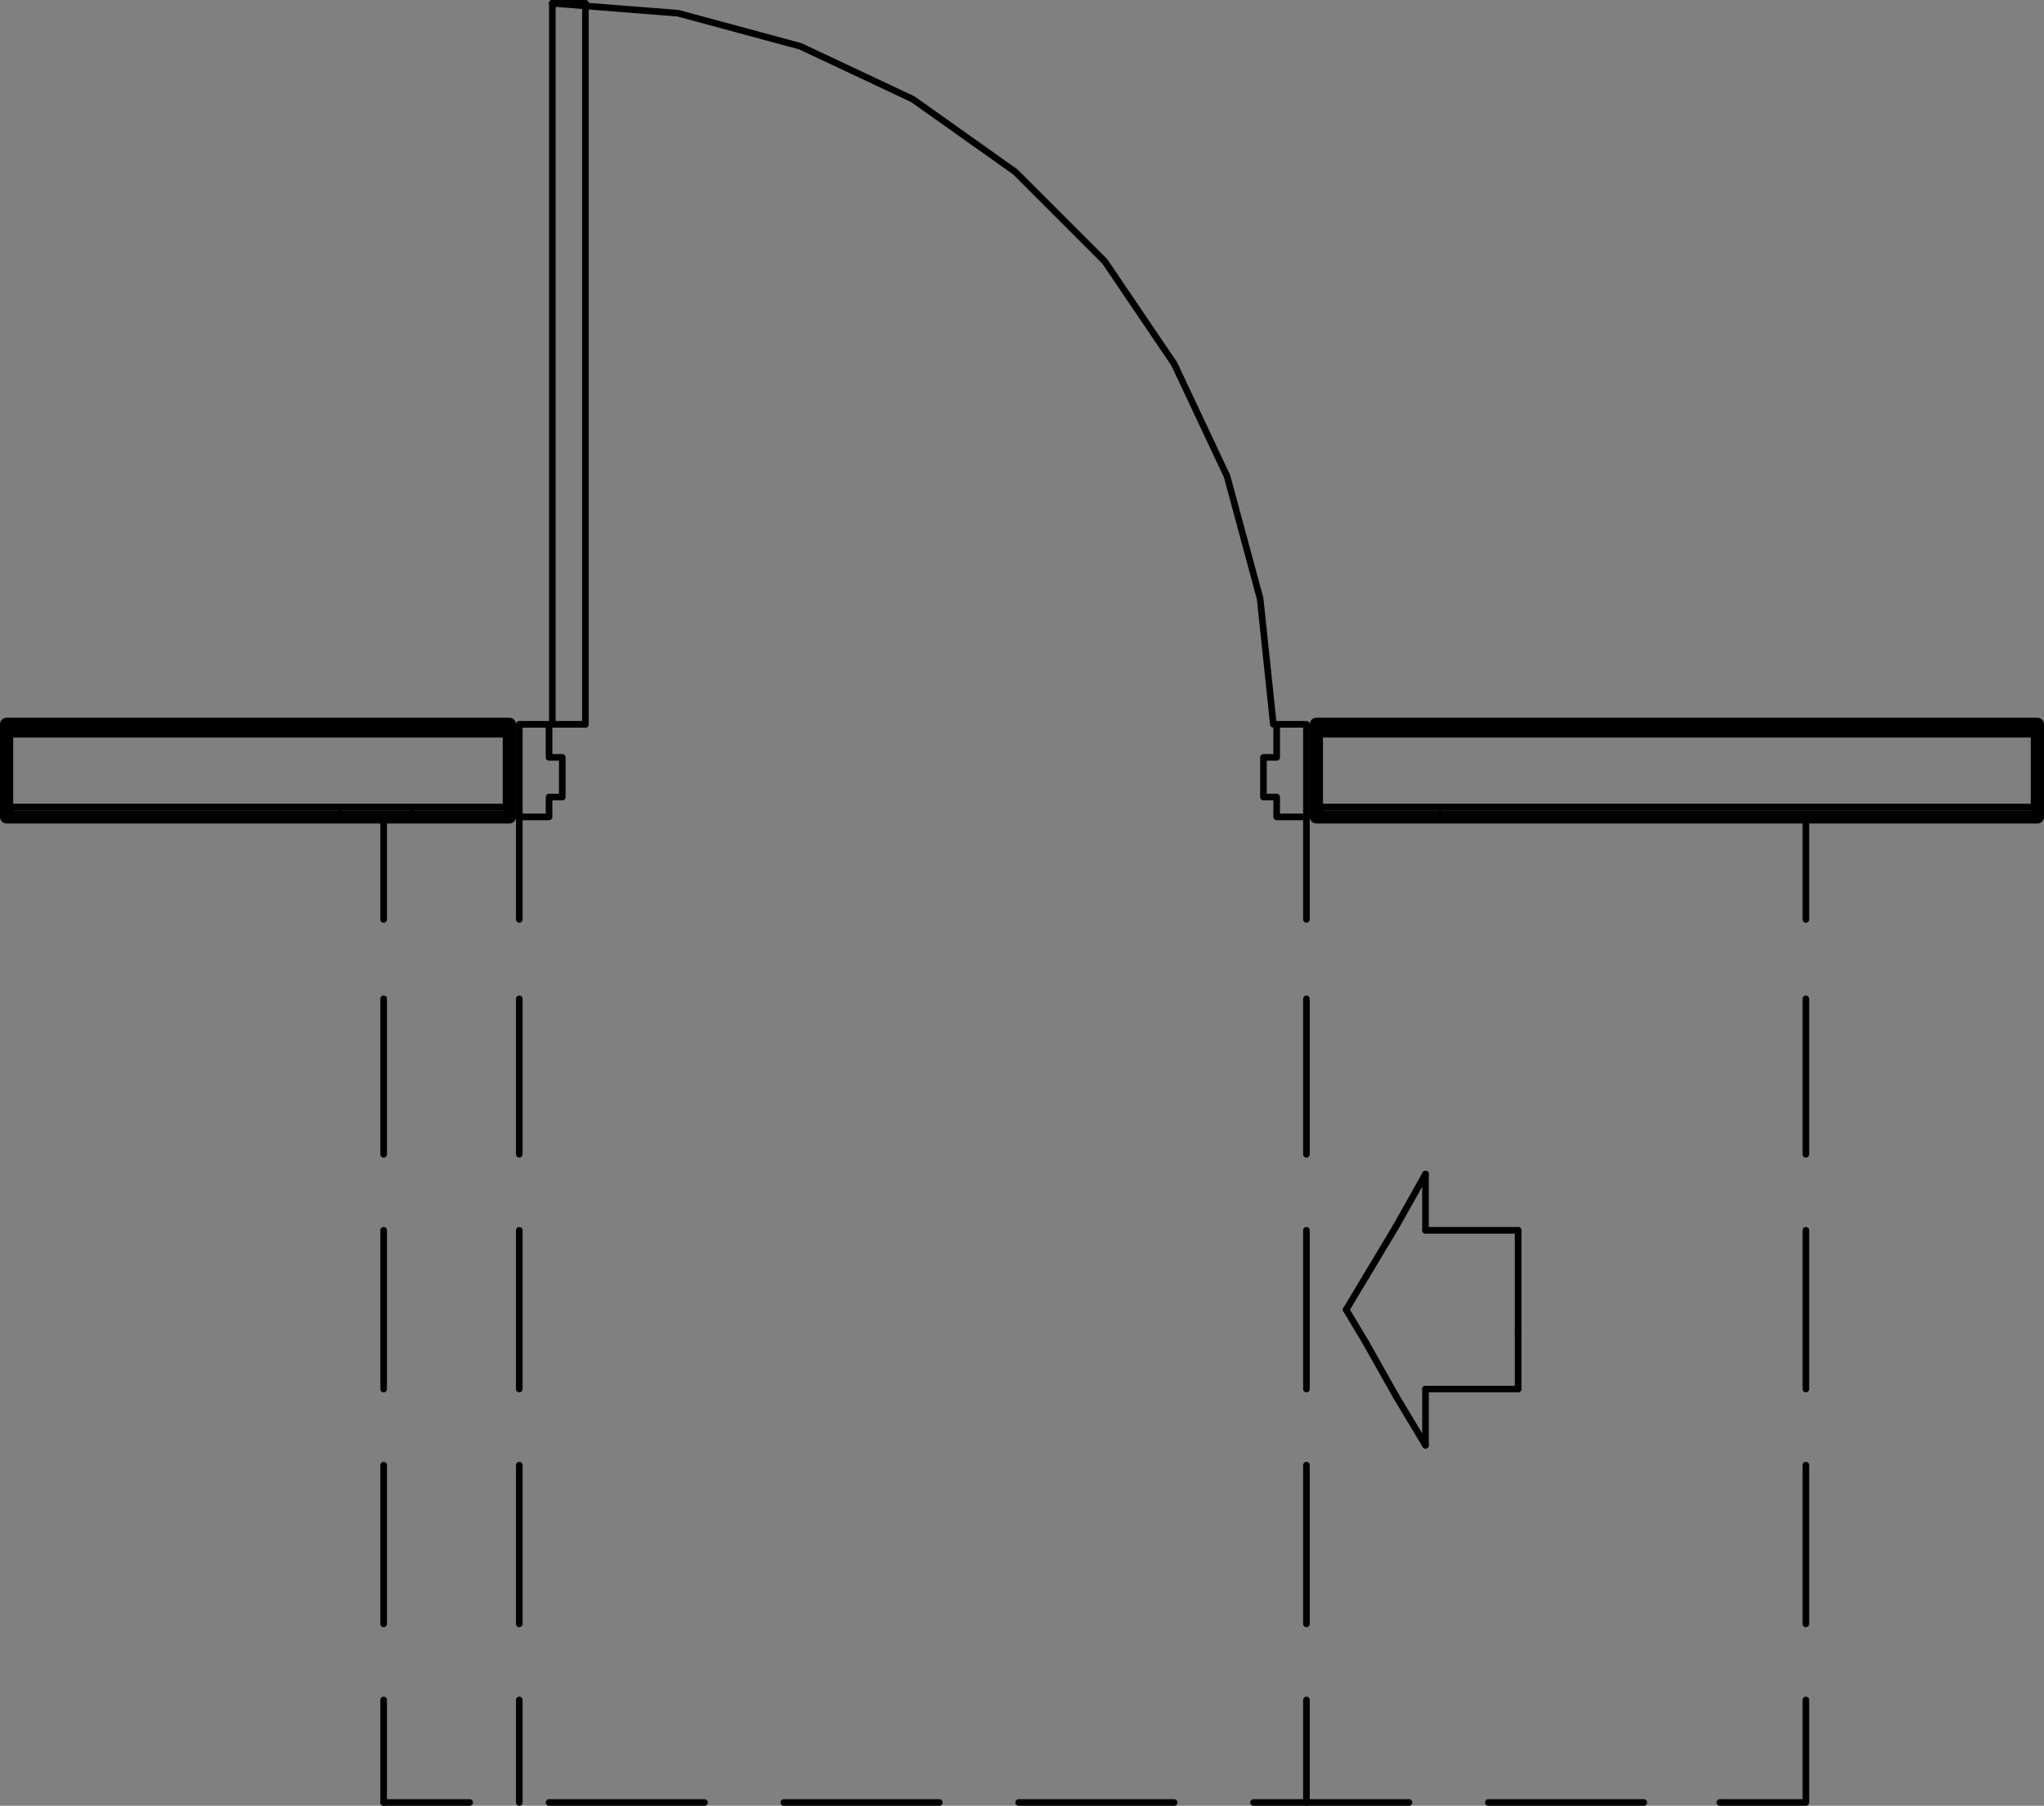 <svg xmlns="http://www.w3.org/2000/svg" xmlns:xlink="http://www.w3.org/1999/xlink" viewBox="0 0 148.32 131.04"><rect x="0" y="0" width="148.32" height="131.04" fill="#808080" stroke="none"/><defs><style>.cls-1,.cls-2,.cls-7,.cls-8,.cls-9{fill:none;}.cls-1{clip-rule:evenodd;}.cls-3{clip-path:url(#clip-path);}.cls-4{clip-path:url(#clip-path-2);}.cls-5{fill:#fff;}.cls-6{clip-path:url(#clip-path-3);}.cls-7,.cls-8,.cls-9{stroke:#000;stroke-linecap:round;stroke-linejoin:round;}.cls-7{stroke-width:0.24px;}.cls-8{stroke-width:0.96px;}.cls-9{stroke-width:0.48px;}</style><clipPath id="clip-path" transform="translate(-422.13 -218.4)"><path class="cls-1" d="M517.65,277v.72H570V277Zm-95,0v.72h36.48V277Z"/></clipPath><clipPath id="clip-path-2" transform="translate(-422.13 -218.4)"><rect class="cls-2" width="1191.12" height="841.92"/></clipPath><clipPath id="clip-path-3" transform="translate(-422.13 -218.4)"><path class="cls-1" d="M517.65,271v.72H570V271Zm-95,0v.72h36.48V271Z"/></clipPath></defs><title>Doors_AS1428_2</title><g id="Layer_2" data-name="Layer 2"><g id="Layer_1-2" data-name="Layer 1"><g class="cls-3"><g class="cls-4"><rect class="cls-5" x="0.48" y="58.56" width="147.36" height="0.72"/></g></g><g class="cls-6"><g class="cls-4"><rect class="cls-5" x="0.48" y="52.56" width="147.36" height="0.72"/></g></g><line class="cls-7" x1="24.72" y1="59.04" x2="24.48" y2="58.56"/><line class="cls-7" x1="104.64" y1="59.28" x2="104.4" y2="58.56"/><line class="cls-7" x1="138" y1="59.28" x2="138" y2="59.04"/><line class="cls-7" x1="143.28" y1="58.56" x2="143.28" y2="58.56"/><line class="cls-7" x1="122.88" y1="59.04" x2="122.88" y2="59.28"/><line class="cls-7" x1="30" y1="58.56" x2="29.76" y2="59.28"/><line class="cls-7" x1="127.68" y1="52.8" x2="127.44" y2="52.56"/><line class="cls-7" x1="100.08" y1="52.56" x2="99.6" y2="53.28"/><polyline class="cls-8" points="0.48 59.28 36.96 59.28 36.96 52.56 0.48 52.56 0.48 59.28"/><polyline class="cls-8" points="95.52 59.28 147.84 59.28 147.84 52.56 95.52 52.56 95.52 59.28"/><line class="cls-9" x1="36.96" y1="58.56" x2="0.48" y2="58.56"/><line class="cls-9" x1="147.84" y1="58.56" x2="95.52" y2="58.56"/><line class="cls-9" x1="36.96" y1="53.28" x2="0.48" y2="53.28"/><line class="cls-9" x1="147.84" y1="53.28" x2="95.52" y2="53.28"/><line class="cls-9" x1="27.84" y1="130.8" x2="34.08" y2="130.8"/><line class="cls-9" x1="39.84" y1="130.8" x2="51.12" y2="130.8"/><line class="cls-9" x1="56.88" y1="130.8" x2="68.16" y2="130.8"/><line class="cls-9" x1="73.92" y1="130.8" x2="85.2" y2="130.8"/><line class="cls-9" x1="90.96" y1="130.8" x2="102.24" y2="130.8"/><line class="cls-9" x1="108" y1="130.8" x2="119.28" y2="130.8"/><polyline class="cls-9" points="124.8 130.8 131.04 130.8 131.04 123.36"/><line class="cls-9" x1="131.04" y1="117.84" x2="131.04" y2="106.32"/><line class="cls-9" x1="131.04" y1="100.8" x2="131.04" y2="89.28"/><line class="cls-9" x1="131.04" y1="83.76" x2="131.04" y2="72.48"/><line class="cls-9" x1="131.04" y1="66.72" x2="131.04" y2="59.28"/><line class="cls-9" x1="27.84" y1="130.8" x2="27.84" y2="123.36"/><line class="cls-9" x1="27.84" y1="117.84" x2="27.84" y2="106.32"/><line class="cls-9" x1="27.84" y1="100.8" x2="27.84" y2="89.28"/><line class="cls-9" x1="27.84" y1="83.76" x2="27.84" y2="72.48"/><line class="cls-9" x1="27.84" y1="66.72" x2="27.84" y2="59.28"/><line class="cls-9" x1="94.8" y1="59.28" x2="94.8" y2="66.72"/><line class="cls-9" x1="94.8" y1="72.48" x2="94.8" y2="83.76"/><line class="cls-9" x1="94.8" y1="89.28" x2="94.8" y2="100.8"/><line class="cls-9" x1="94.8" y1="106.32" x2="94.8" y2="117.84"/><line class="cls-9" x1="94.8" y1="123.36" x2="94.8" y2="130.8"/><line class="cls-9" x1="37.68" y1="59.28" x2="37.68" y2="66.72"/><line class="cls-9" x1="37.68" y1="72.48" x2="37.68" y2="83.76"/><line class="cls-9" x1="37.68" y1="89.28" x2="37.68" y2="100.8"/><line class="cls-9" x1="37.68" y1="106.32" x2="37.68" y2="117.84"/><line class="cls-9" x1="37.68" y1="123.36" x2="37.68" y2="130.8"/><line class="cls-9" x1="99.12" y1="92.64" x2="97.68" y2="95.04"/><line class="cls-9" x1="101.28" y1="89.04" x2="99.12" y2="92.64"/><line class="cls-9" x1="103.44" y1="85.2" x2="101.28" y2="89.04"/><line class="cls-9" x1="106.8" y1="89.28" x2="103.44" y2="89.28"/><line class="cls-9" x1="110.16" y1="92.88" x2="110.16" y2="89.28"/><line class="cls-9" x1="110.16" y1="96.72" x2="110.16" y2="92.88"/><line class="cls-9" x1="106.8" y1="100.8" x2="110.16" y2="100.8"/><line class="cls-9" x1="99.12" y1="97.44" x2="97.68" y2="95.04"/><line class="cls-9" x1="101.28" y1="101.28" x2="99.12" y2="97.44"/><line class="cls-9" x1="110.16" y1="89.28" x2="106.8" y2="89.28"/><line class="cls-9" x1="110.16" y1="100.8" x2="110.16" y2="96.72"/><line class="cls-9" x1="103.44" y1="100.8" x2="106.8" y2="100.8"/><line class="cls-9" x1="103.44" y1="104.88" x2="103.44" y2="100.8"/><line class="cls-9" x1="103.44" y1="104.88" x2="101.28" y2="101.28"/><line class="cls-9" x1="103.44" y1="85.2" x2="103.44" y2="89.28"/><line class="cls-9" x1="42.48" y1="0.24" x2="40.08" y2="0.24"/><line class="cls-9" x1="42.48" y1="52.56" x2="40.08" y2="52.56"/><line class="cls-9" x1="42.48" y1="52.56" x2="42.48" y2="0.24"/><line class="cls-9" x1="40.08" y1="52.56" x2="40.08" y2="0.24"/><polyline class="cls-9" points="92.4 52.56 91.44 43.44 89.04 34.56 85.2 26.4 80.16 18.96 73.68 12.48 66.24 7.2 58.08 3.36 49.2 0.96 40.08 0.24"/><polyline class="cls-9" points="92.64 54.96 91.68 54.96 91.68 57.84 92.64 57.84 92.64 59.28 94.8 59.28 94.8 52.56 92.64 52.56 92.64 54.96"/><polyline class="cls-9" points="39.84 54.96 39.84 52.56 37.68 52.56 37.68 59.28 39.84 59.28 39.84 57.84 40.8 57.84 40.8 54.96 39.84 54.96"/></g></g></svg>
